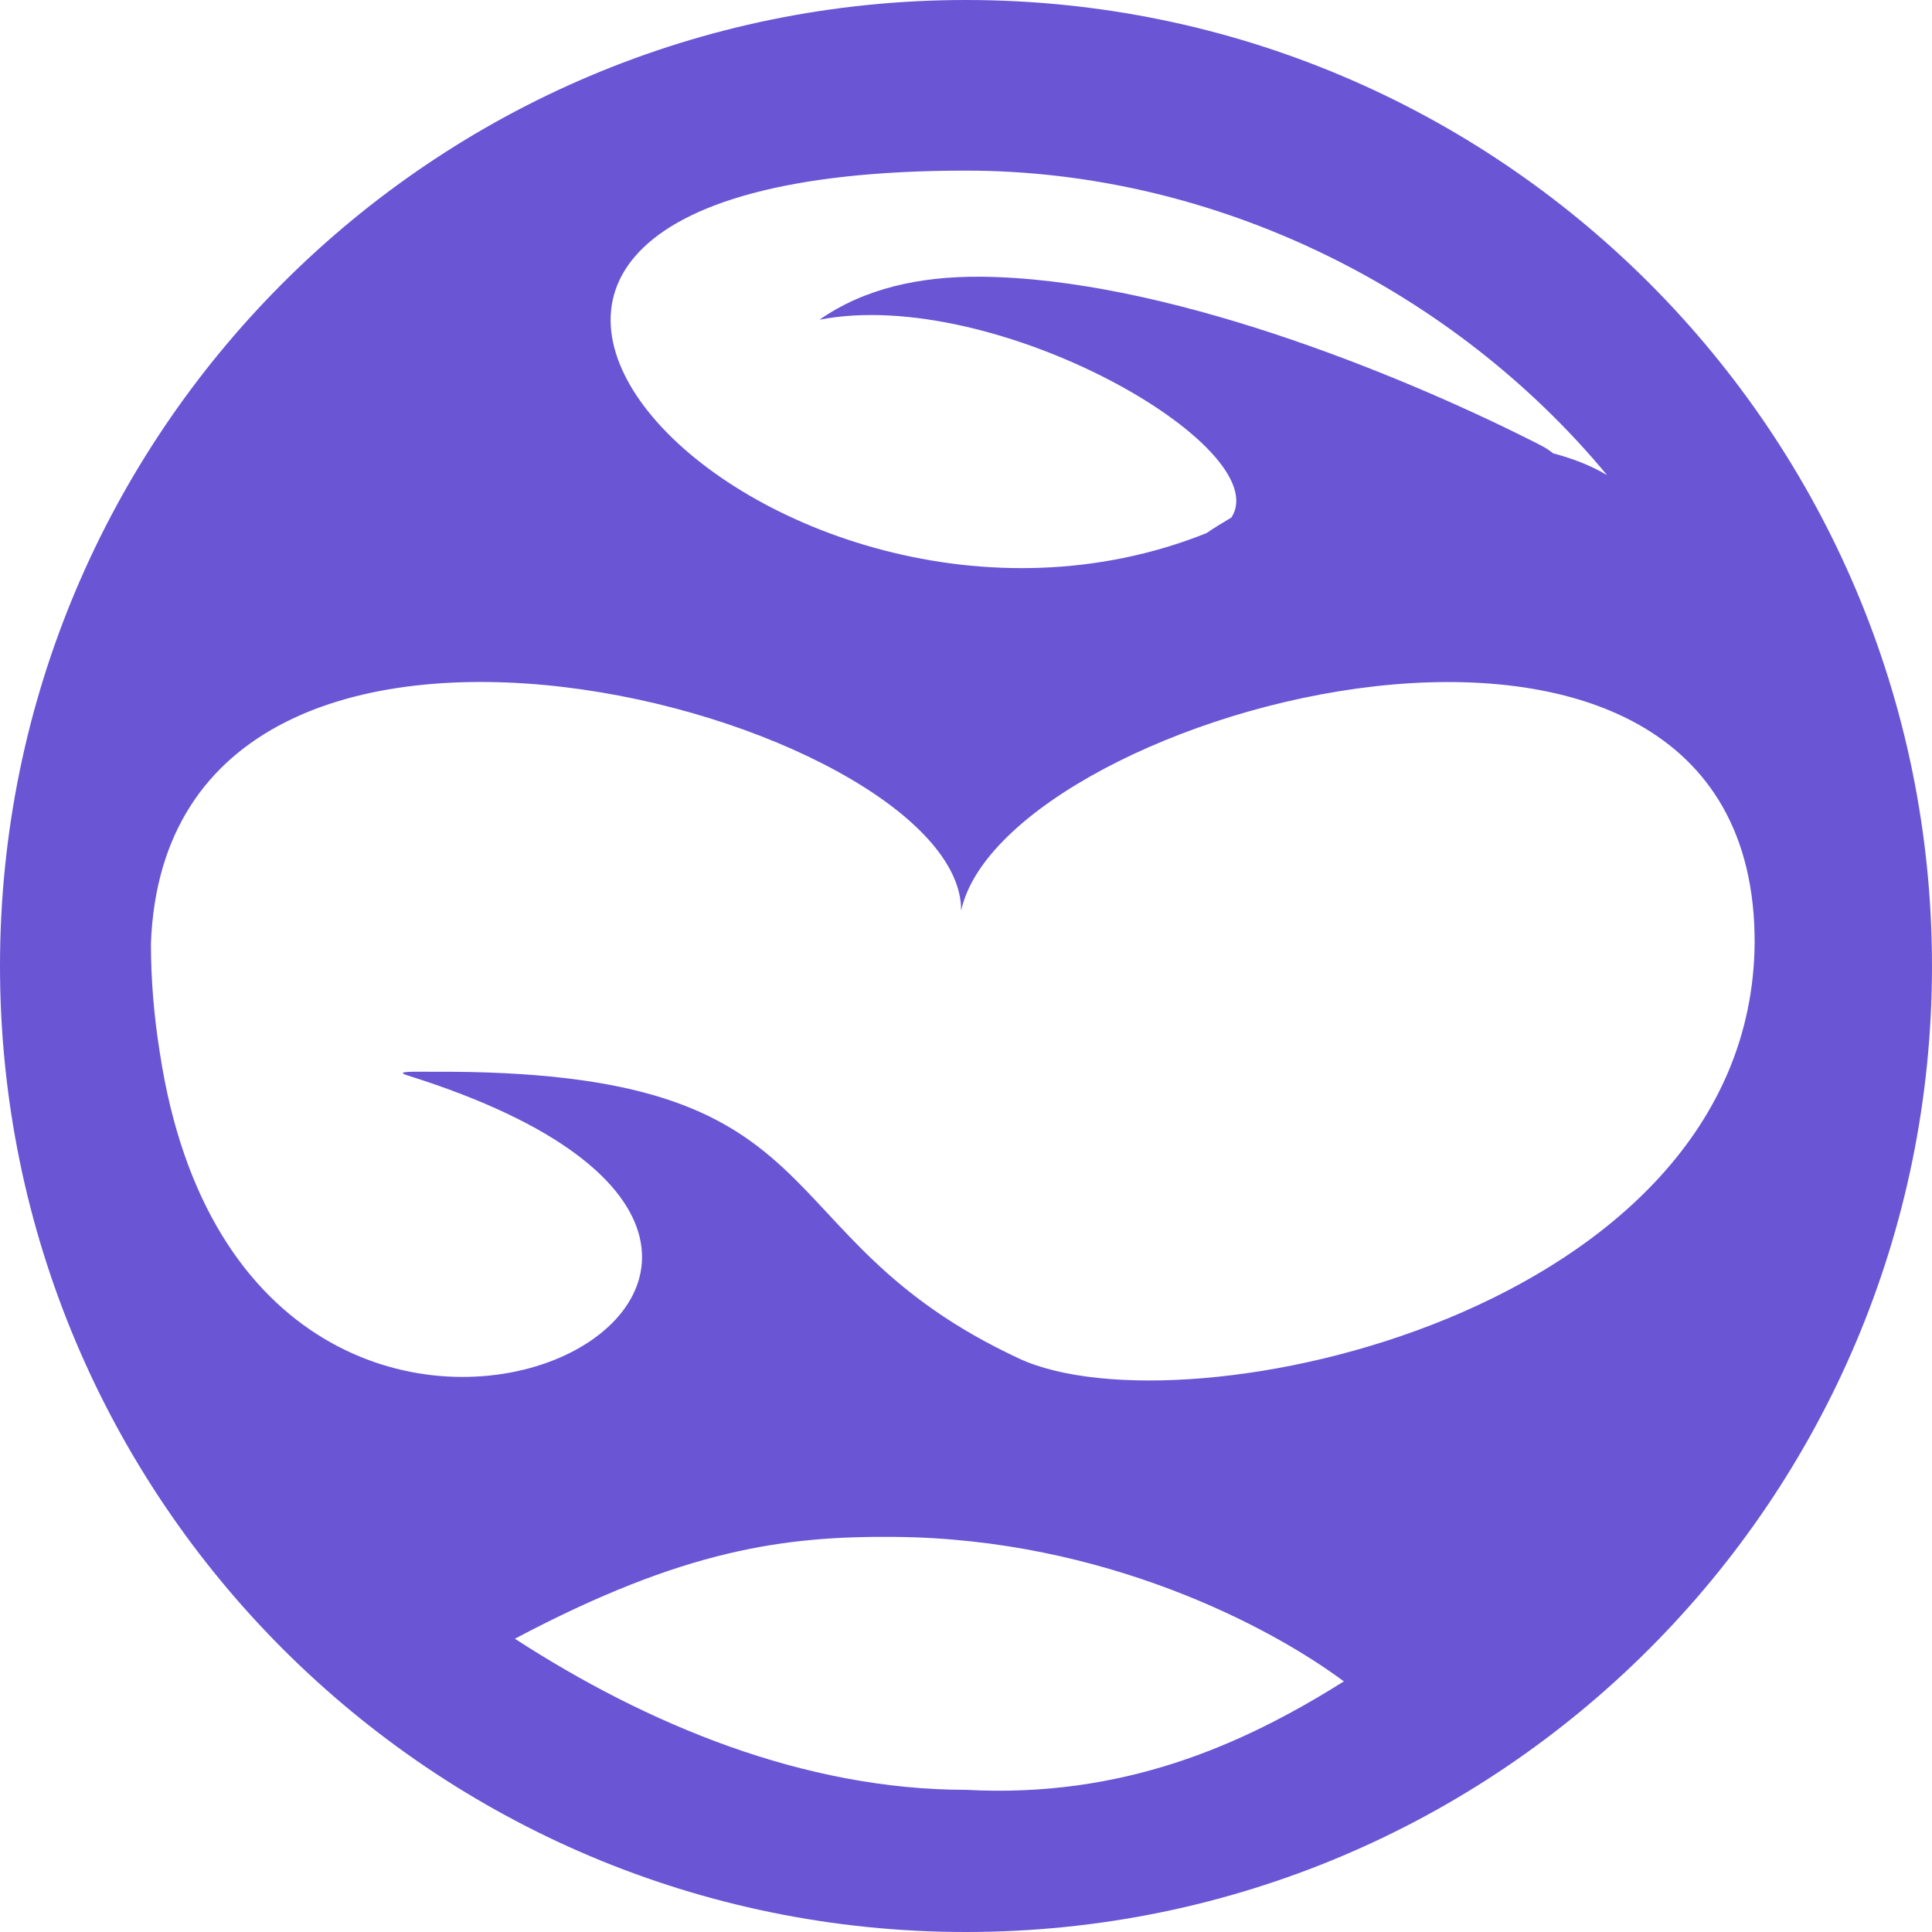 <?xml version="1.0" encoding="UTF-8" standalone="no"?>
<!-- Created with Inkscape (http://www.inkscape.org/) -->

<svg
   width="512"
   height="512"
   viewBox="0 0 135.467 135.467"
   version="1.1"
   id="svg1"
   sodipodi:docname="KWD_KIT_MagicSneak.svg"
   inkscape:version="1.3.2 (091e20e, 2023-11-25, custom)"
   xmlns:inkscape="http://www.inkscape.org/namespaces/inkscape"
   xmlns:sodipodi="http://sodipodi.sourceforge.net/DTD/sodipodi-0.dtd"
   xmlns="http://www.w3.org/2000/svg"
   xmlns:svg="http://www.w3.org/2000/svg">
  <sodipodi:namedview
     id="namedview1"
     pagecolor="#ffffff"
     bordercolor="#000000"
     borderopacity="0.25"
     inkscape:showpageshadow="2"
     inkscape:pageopacity="0.0"
     inkscape:pagecheckerboard="0"
     inkscape:deskcolor="#d1d1d1"
     inkscape:document-units="px"
     inkscape:zoom="1.4984147"
     inkscape:cx="253.60136"
     inkscape:cy="253.93504"
     inkscape:window-width="1920"
     inkscape:window-height="1017"
     inkscape:window-x="1042"
     inkscape:window-y="276"
     inkscape:window-maximized="1"
     inkscape:current-layer="svg1"
     showgrid="true">
    <inkscape:grid
       id="grid4"
       units="px"
       originx="0"
       originy="0"
       spacingx="0.265"
       spacingy="0.265"
       empcolor="#0099e5"
       empopacity="0.302"
       color="#0099e5"
       opacity="0.149"
       empspacing="5"
       dotted="false"
       gridanglex="30"
       gridanglez="30"
       visible="true" />
  </sodipodi:namedview>
  <defs
     id="defs1" />
  <path
     id="path1"
     style="fill:#6a55d5;fill-opacity:1;fill-rule:evenodd;stroke-width:27.093"
     d="M 67.733,0 C 30.325,0 0,30.325 -2.0358117e-6,67.733 0,105.141 30.325,135.467 67.733,135.467 c 37.408,0 67.733,-30.325 67.733,-67.733 C 135.467,30.325 105.141,4.1457492e-6 67.733,0 Z m -0.002,11.963 c 17.533,-7.3e-5 34.212,8.383 44.955,21.356 -1.162,-0.702 -2.451,-1.174 -3.793,-1.537 -0.46,-0.388 -1.033,-0.649 -1.781,-1.023 -9.256,-4.628 -25.5,-11.242 -38.335,-11.356 -4.278,-0.038 -8.178,0.822 -11.314,3.013 12.346,-2.394 32.069,8.964 28.878,13.872 -0.586,0.361 -1.202,0.708 -1.736,1.09 C 53.967,49.651 17.371,11.963 67.731,11.963 Z M 67.393,63.858 C 70.426,49.764 123.156,35.228 123.031,66.146 122.776,92.087 83.036,100.661 71.437,95.25 52.817,86.562 59.666,74.982 30.322,75.149 29.269,75.155 27.517,75.075 28.575,75.406 71.469,88.847 17.628,116.181 11.206,73.81 10.804,71.306 10.583,68.749 10.583,66.146 11.769,34.786 67.494,50.326 67.393,63.858 Z m -4.646,43.906 c 14.709,0.124 26.376,6.325 31.48,10.13 -7.164,4.507 -15.539,8.197 -26.496,7.604 -11.363,2e-5 -22.364,-4.585 -31.628,-10.594 11.886,-6.3 18.944,-7.205 26.644,-7.141 z"
     sodipodi:nodetypes="ssssssccssccccsccssssccscccs" />
</svg>
